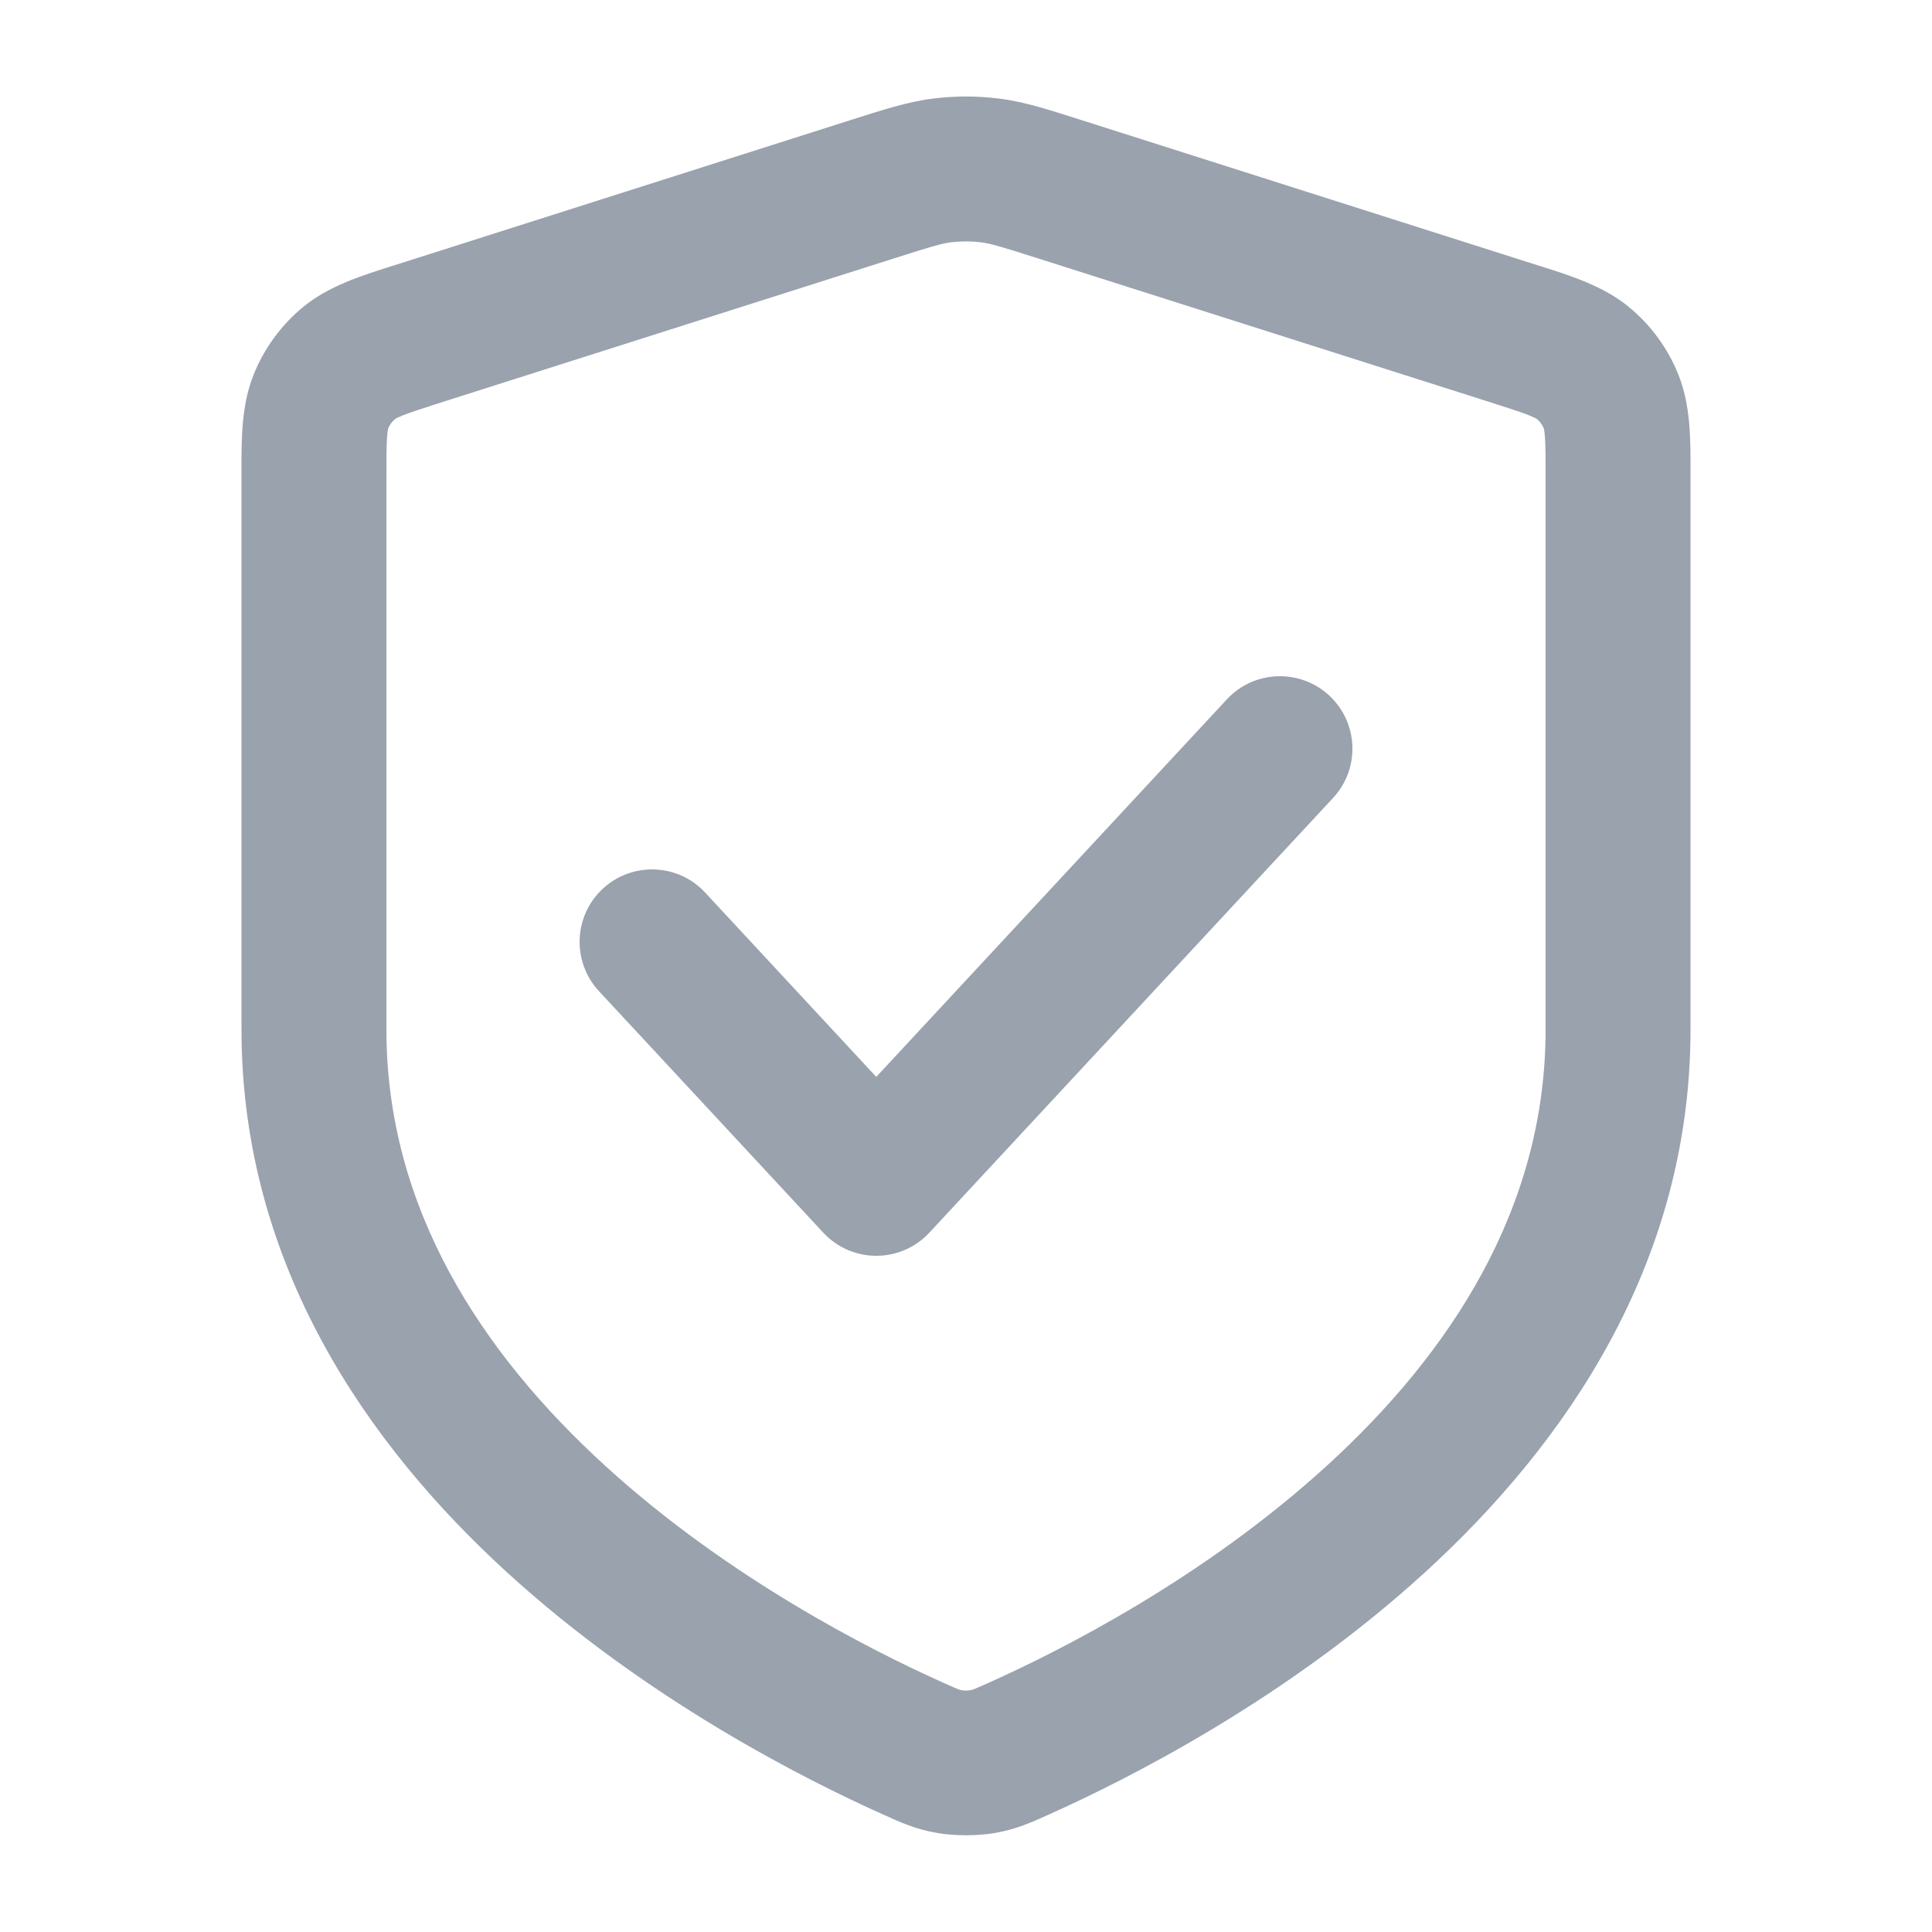 <svg width="20" height="20" viewBox="0 0 20 20" fill="none" xmlns="http://www.w3.org/2000/svg">
<path fill-rule="evenodd" clip-rule="evenodd" d="M10.154 2.508C10.052 2.496 9.948 2.496 9.846 2.508C9.747 2.521 9.643 2.551 9.257 2.674L4.592 4.158C4.382 4.225 4.261 4.264 4.172 4.299C4.118 4.321 4.096 4.333 4.091 4.337C4.059 4.363 4.034 4.397 4.018 4.436C4.016 4.442 4.011 4.467 4.007 4.525C4 4.62 4 4.748 4 4.968V10.658C4 12.515 4.993 14.012 6.262 15.171C7.531 16.33 9.003 17.079 9.768 17.421C9.857 17.461 9.894 17.477 9.922 17.488C9.969 17.505 10.03 17.505 10.078 17.488C10.106 17.477 10.143 17.461 10.232 17.421C10.998 17.079 12.469 16.33 13.738 15.171C15.007 14.012 16 12.515 16 10.658V4.968C16 4.748 16 4.62 15.993 4.525C15.989 4.467 15.984 4.442 15.982 4.436C15.966 4.397 15.941 4.363 15.909 4.337C15.904 4.333 15.882 4.321 15.828 4.299C15.739 4.264 15.618 4.225 15.408 4.158L10.743 2.674C10.357 2.551 10.253 2.521 10.154 2.508ZM15.911 4.338L15.909 4.337L15.911 4.338ZM15.981 4.434L15.982 4.436L15.981 4.434ZM4.019 4.434L4.018 4.436L4.019 4.434ZM4.089 4.338L4.091 4.337L4.089 4.338ZM9.662 1.02C9.886 0.992 10.114 0.992 10.338 1.02C10.607 1.053 10.864 1.138 11.198 1.244L15.863 2.729C15.889 2.737 15.916 2.746 15.943 2.754C16.259 2.854 16.596 2.96 16.86 3.176C17.089 3.364 17.267 3.607 17.376 3.882C17.502 4.199 17.501 4.552 17.5 4.884C17.5 4.912 17.5 4.94 17.5 4.968V10.658C17.5 13.098 16.186 14.967 14.749 16.279C13.312 17.591 11.678 18.418 10.844 18.79C10.692 18.858 10.526 18.937 10.293 18.976C10.117 19.006 9.883 19.006 9.707 18.976C9.474 18.937 9.308 18.858 9.156 18.79C8.323 18.418 6.688 17.591 5.251 16.279C3.814 14.967 2.5 13.098 2.5 10.658V4.968C2.5 4.94 2.5 4.912 2.5 4.884C2.499 4.552 2.498 4.199 2.624 3.882C2.734 3.607 2.911 3.364 3.14 3.176C3.404 2.96 3.741 2.854 4.057 2.754C4.084 2.746 4.111 2.737 4.137 2.729L8.802 1.244C9.137 1.138 9.393 1.053 9.662 1.02Z" fill="#99A2AD"/>
<path fill-rule="evenodd" clip-rule="evenodd" d="M13.76 7.2C14.064 7.482 14.082 7.957 13.8 8.26L9.621 12.76C9.479 12.913 9.28 13 9.071 13C8.863 13 8.664 12.913 8.522 12.76L6.2 10.26C5.919 9.957 5.936 9.482 6.24 9.2C6.543 8.919 7.018 8.936 7.3 9.24L9.071 11.148L12.7 7.24C12.982 6.936 13.457 6.919 13.76 7.2Z" fill="#99A2AD"/>
</svg>
